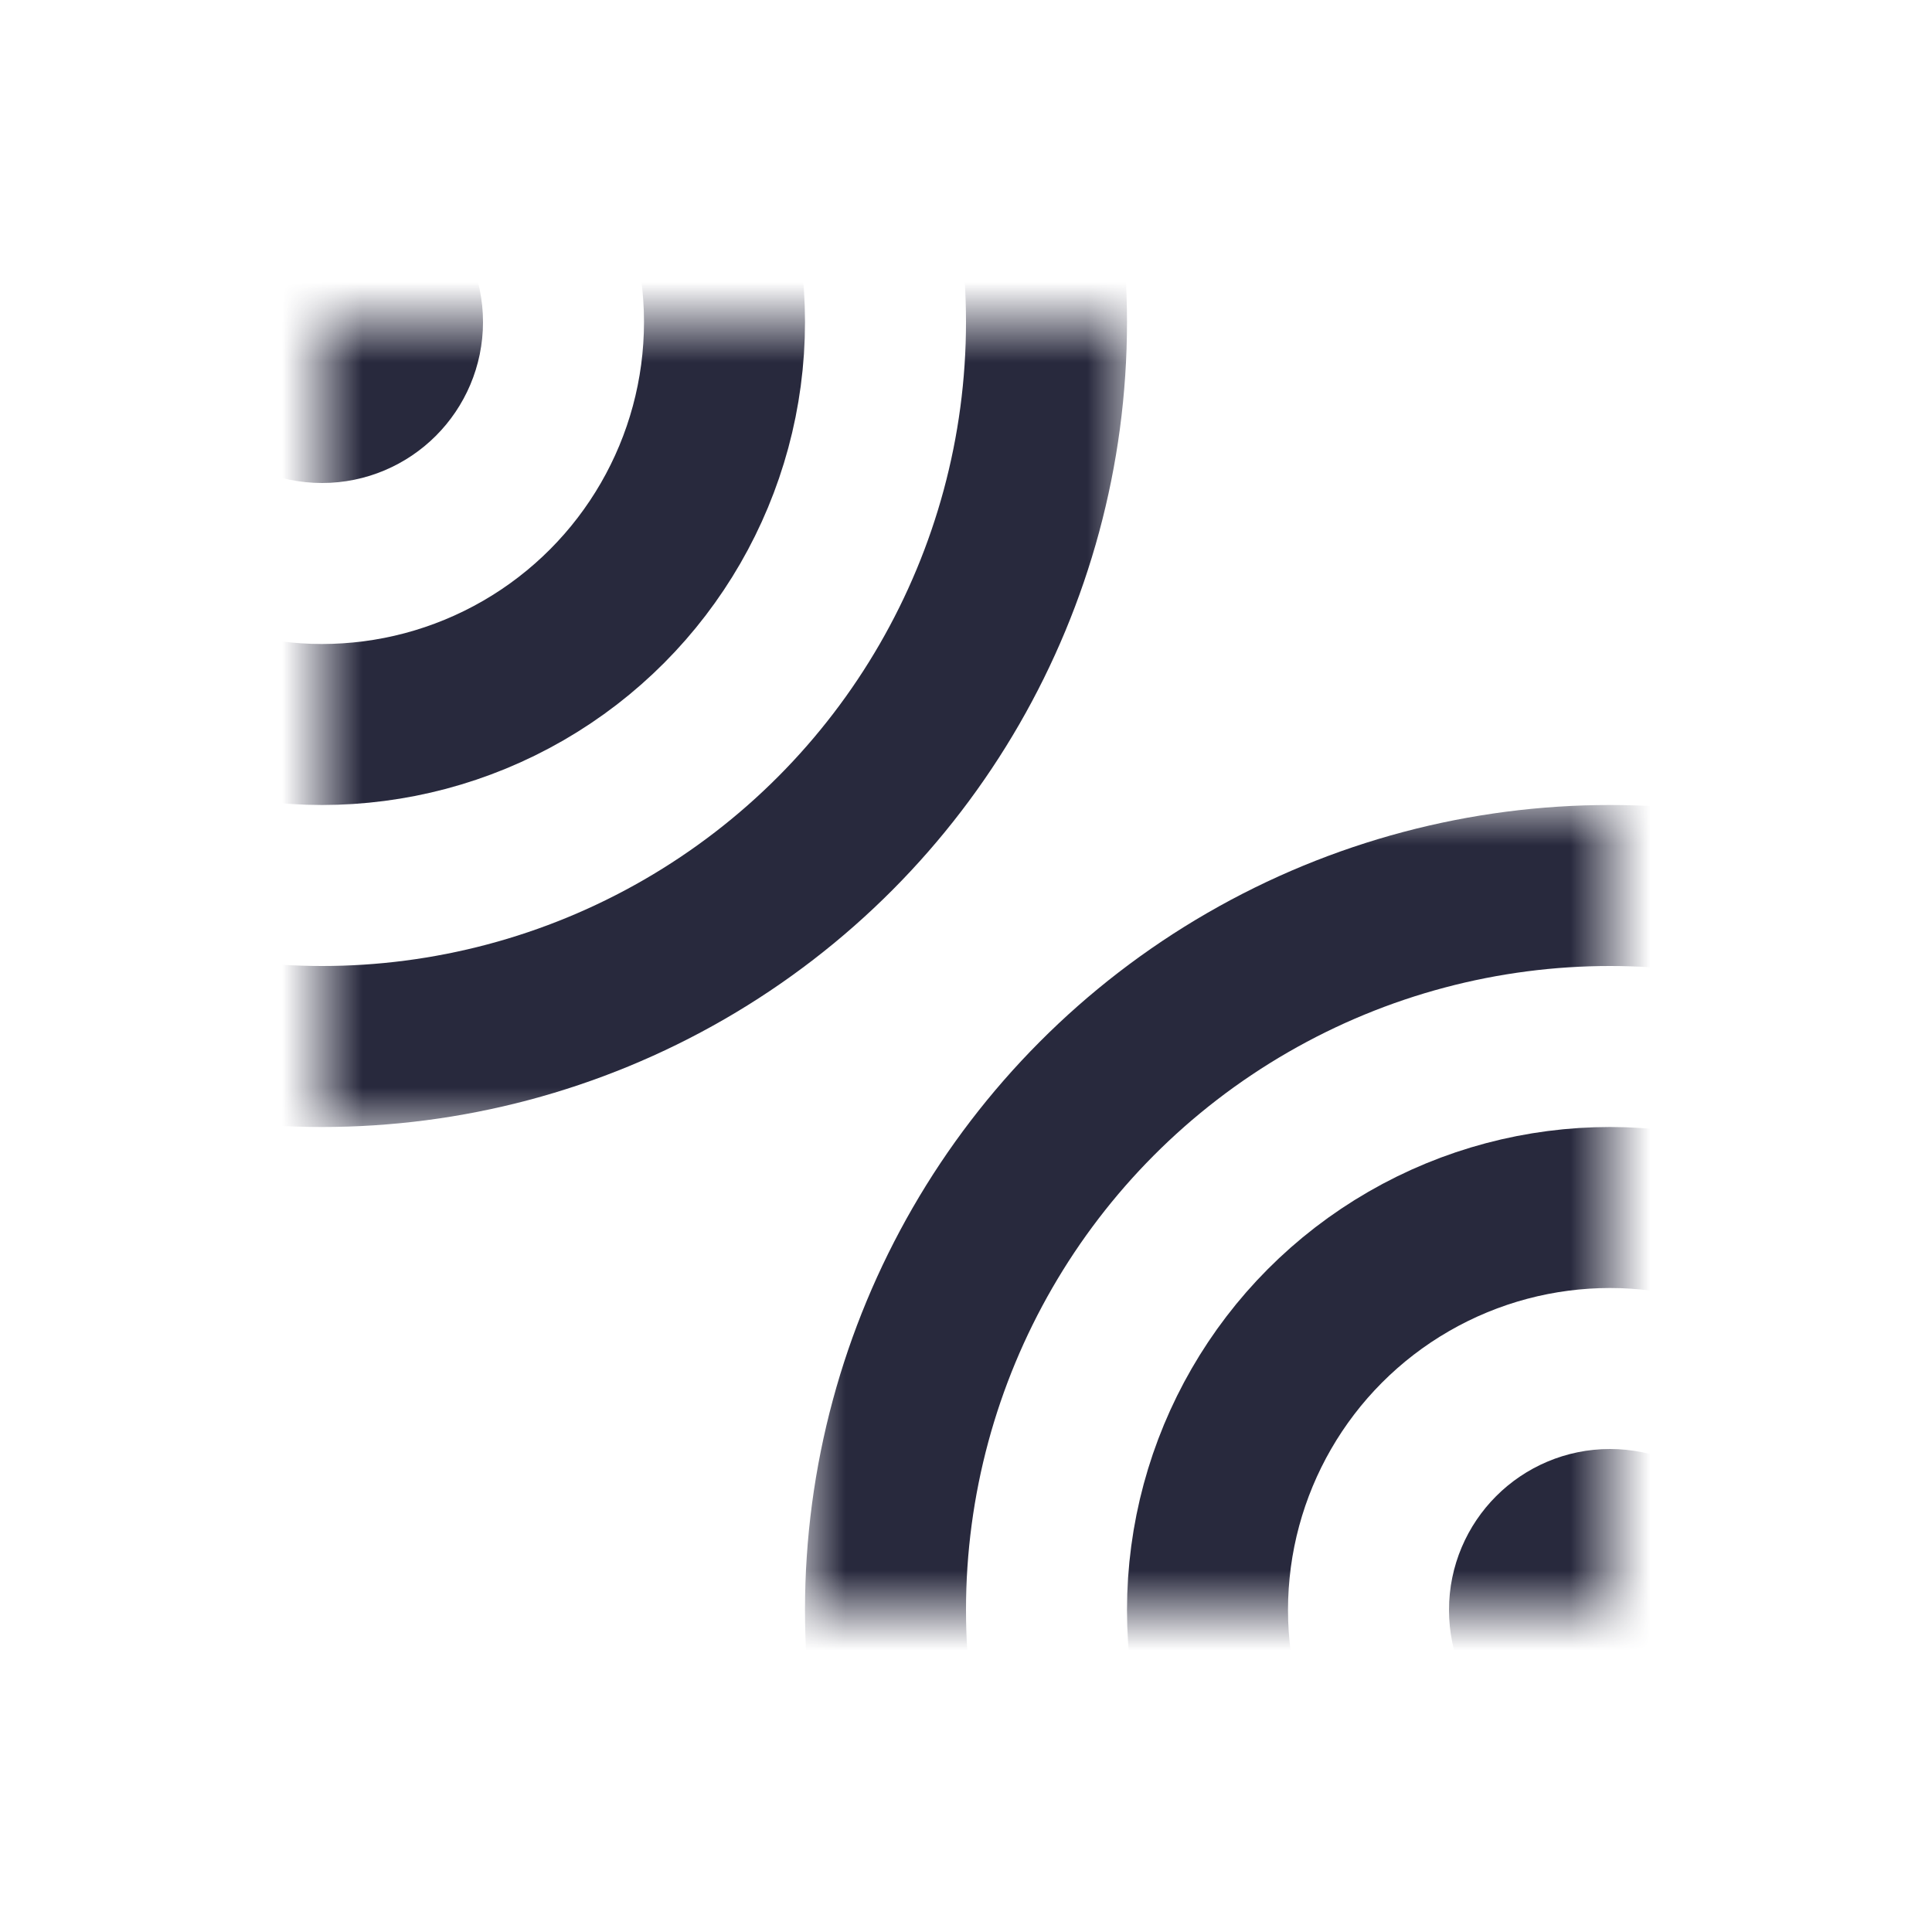 <svg width="24" height="24" viewBox="0 0 24 24" fill="none" xmlns="http://www.w3.org/2000/svg">
<mask id="mask0_402_16653" style="mask-type:alpha" maskUnits="userSpaceOnUse" x="10" y="10" width="10" height="10">
<path d="M10 10L20 10L20 20L10 20L10 10Z" fill="white"/>
</mask>
<g mask="url(#mask0_402_16653)">
<circle cx="20" cy="20" r="9" transform="rotate(-180 20 20)" stroke="#28293D" stroke-width="2"/>
<circle cx="20" cy="20" r="5" transform="rotate(-180 20 20)" stroke="#28293D" stroke-width="2"/>
<circle cx="20" cy="20" r="1" transform="rotate(-180 20 20)" stroke="#28293D" stroke-width="2"/>
</g>
<mask id="mask1_402_16653" style="mask-type:alpha" maskUnits="userSpaceOnUse" x="4" y="4" width="10" height="10">
<path d="M14 14H4V4H14V14Z" fill="white"/>
</mask>
<g mask="url(#mask1_402_16653)">
<circle cx="4" cy="4" r="9" stroke="#28293D" stroke-width="2"/>
<circle cx="4" cy="4" r="5" stroke="#28293D" stroke-width="2"/>
<circle cx="4" cy="4" r="1" stroke="#28293D" stroke-width="2"/>
</g>
</svg>
